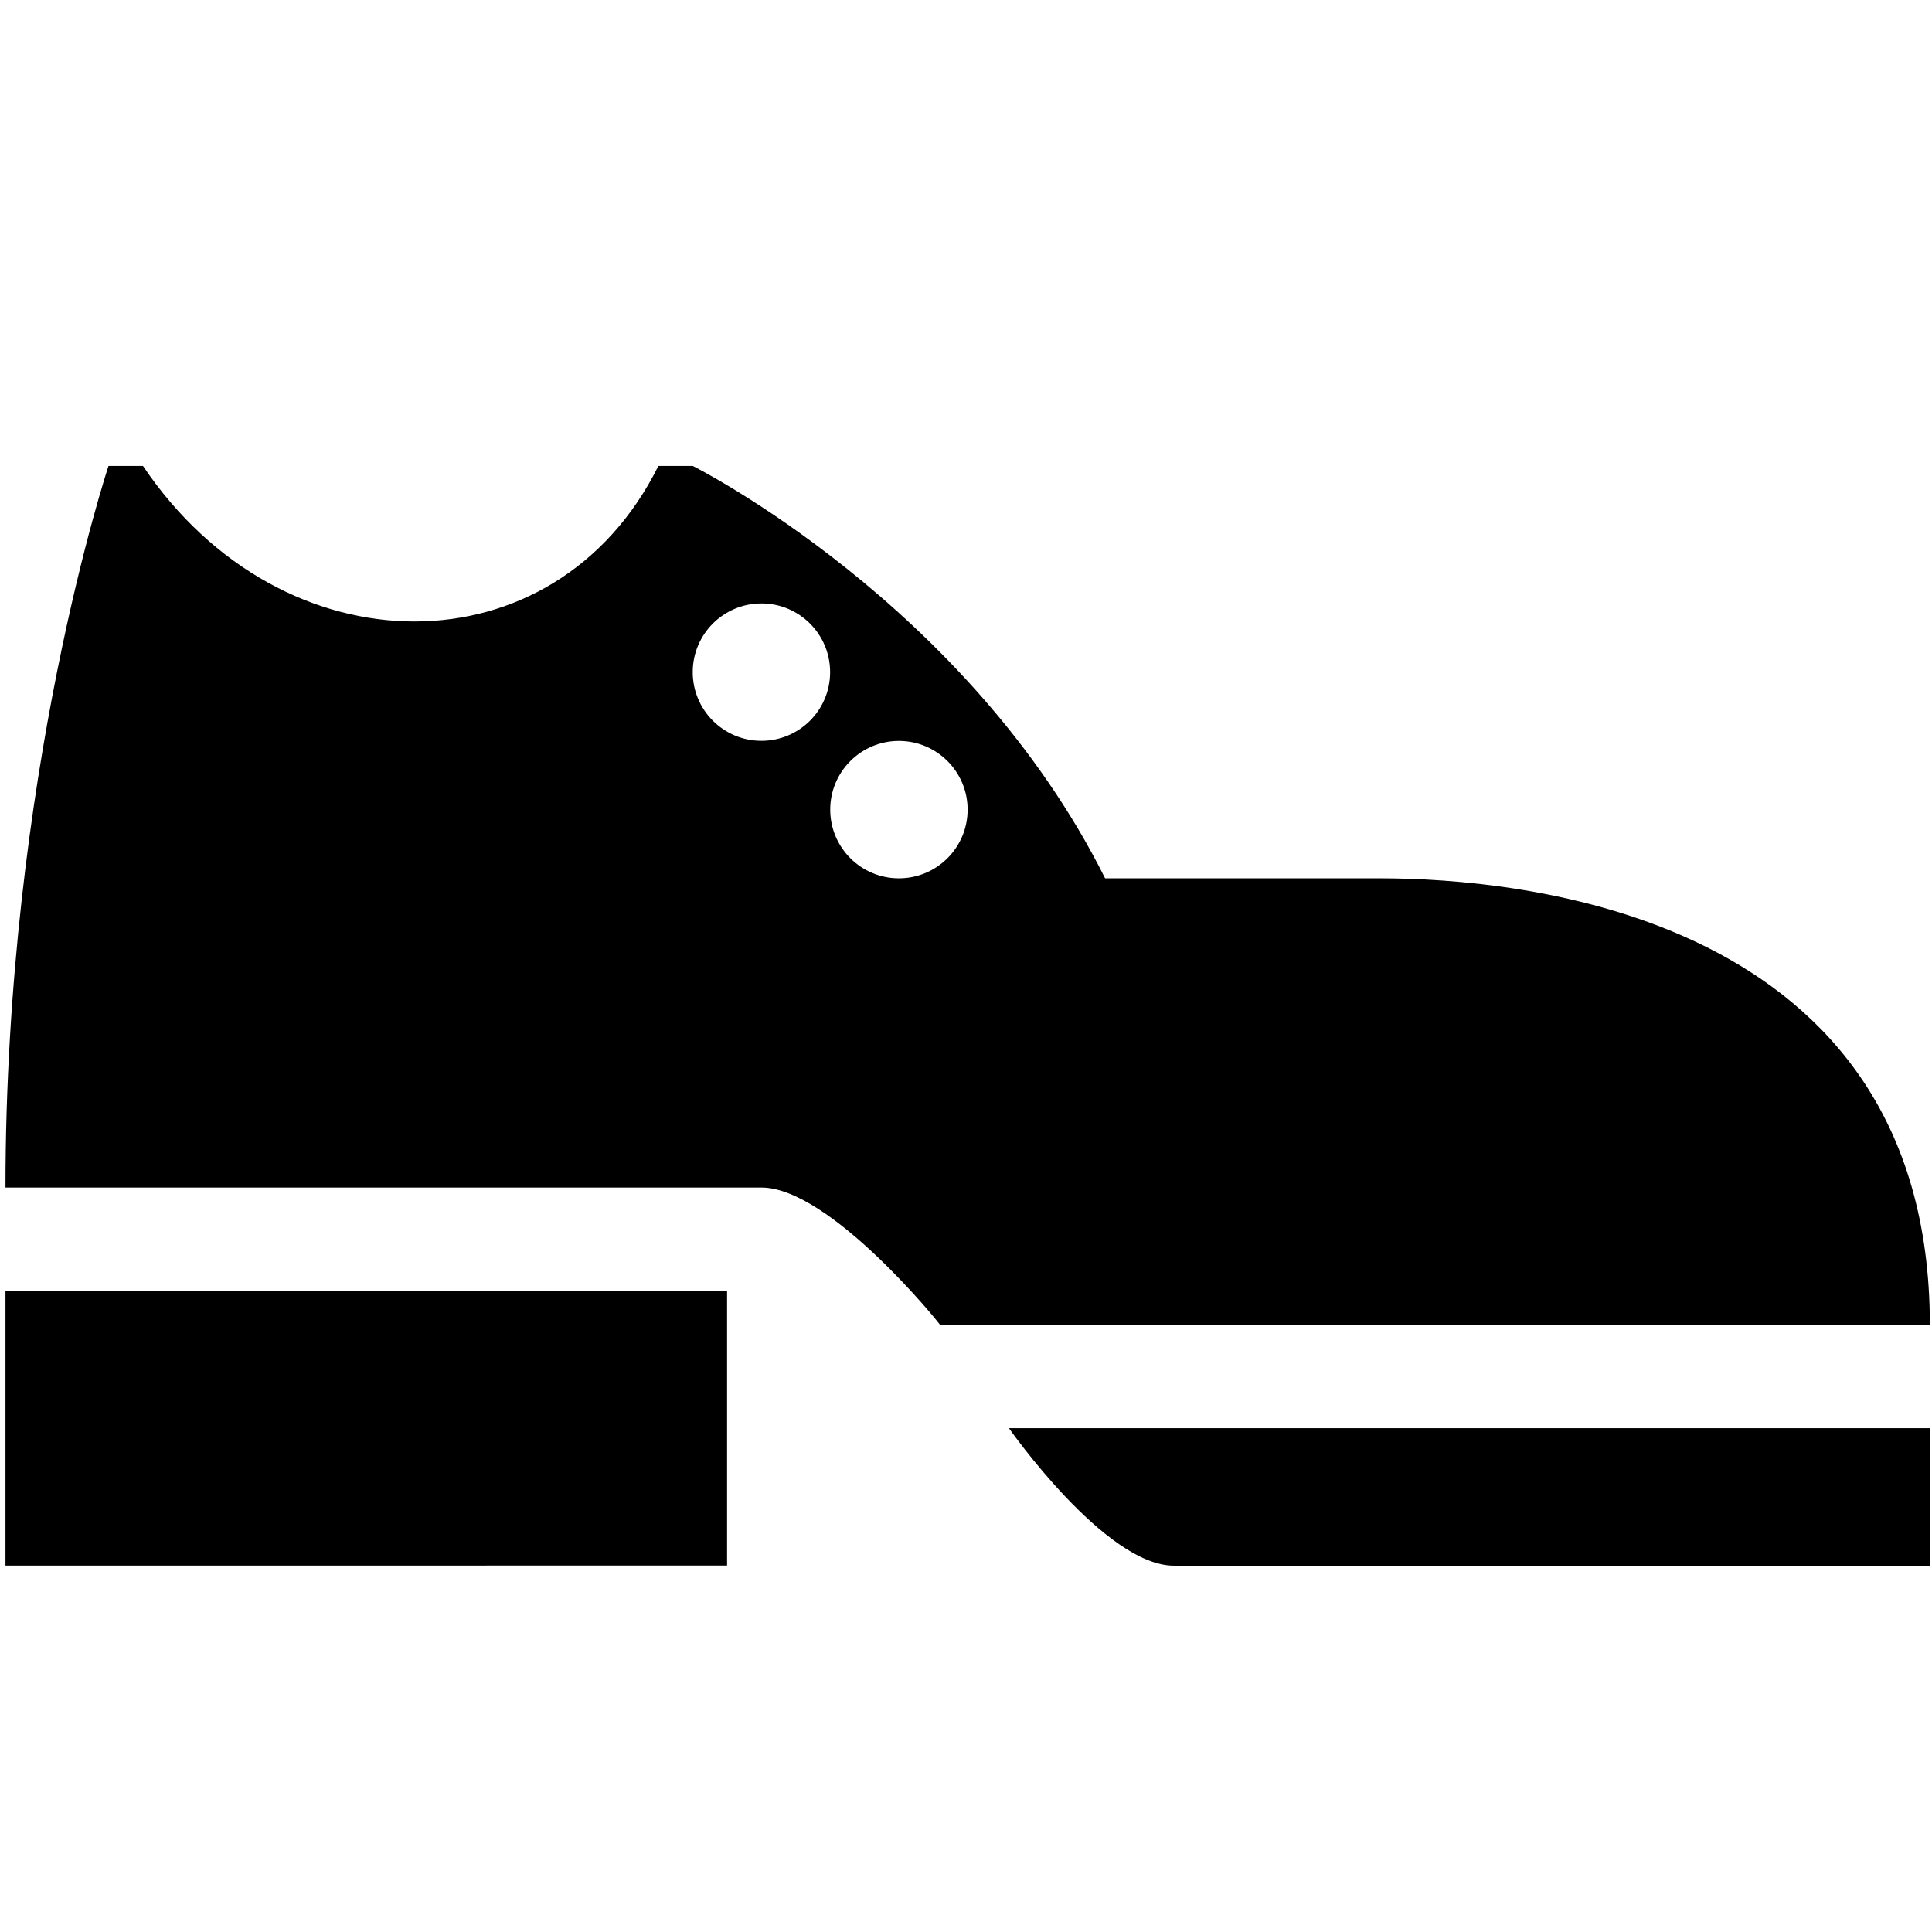 <?xml version="1.0" encoding="UTF-8" standalone="no"?>
<svg
   xmlns:dc="http://purl.org/dc/elements/1.1/"
   xmlns:cc="http://creativecommons.org/ns#"
   xmlns:rdf="http://www.w3.org/1999/02/22-rdf-syntax-ns#"
   xmlns:svg="http://www.w3.org/2000/svg"
   xmlns="http://www.w3.org/2000/svg"
   xmlns:sodipodi="http://sodipodi.sourceforge.net/DTD/sodipodi-0.dtd"
   xmlns:inkscape="http://www.inkscape.org/namespaces/inkscape"
   viewBox="0 0 18 18"
   height="18"
   width="18"
   version="1.1"
   id="svg4"
   sodipodi:docname="shoes.svg"
   inkscape:version="0.92.4 (5da689c313, 2019-01-14)">
  <defs
     id="defs8" />
  <sodipodi:namedview
     pagecolor="#ffffff"
     bordercolor="#666666"
     borderopacity="1"
     objecttolerance="10"
     gridtolerance="10"
     guidetolerance="10"
     inkscape:pageopacity="0"
     inkscape:pageshadow="2"
     inkscape:window-width="1366"
     inkscape:window-height="708"
     id="namedview6"
     showgrid="false"
     inkscape:zoom="22.961329"
     inkscape:cx="7.9600277"
     inkscape:cy="9.0393582"
     inkscape:window-x="0"
     inkscape:window-y="0"
     inkscape:window-maximized="1"
     inkscape:current-layer="svg4" />
  <g
     id="g871">
    <rect
       style="visibility:hidden;fill:none;stroke:none"
       id="canvas"
       y="0"
       x="0"
       height="14"
       width="14" />
    <path
       style="fill:#000000;fill-opacity:1;stroke:none"
       id="shoes"
       d="m 1.011,4.341 c 0,0 -0.96,2.881 -0.96,6.723 H 7.094 c 0.64,0 1.673,1.281 1.665,1.281 h 9.221 c 0,-3.842 -3.842,-4.162 -5.123,-4.162 h -2.561 C 9.015,5.622 6.454,4.341 6.454,4.341 H 6.134 c -0.96,1.932 -3.501,1.932 -4.802,0 z m 6.083,1.281 c 0.354,0 0.64,0.287 0.64,0.64 0,0.354 -0.287,0.64 -0.64,0.64 -0.354,0 -0.64,-0.287 -0.64,-0.64 0,-0.354 0.287,-0.64 0.64,-0.64 z m 1.281,1.281 c 0.354,0 0.64,0.287 0.64,0.64 0,0.354 -0.287,0.64 -0.64,0.64 -0.354,0 -0.64,-0.287 -0.64,-0.64 0,-0.354 0.287,-0.64 0.64,-0.64 z M 0.051,12.025 v 2.561 H 6.774 v -2.561 z m 9.349,1.281 c 0,0 0.896,1.281 1.537,1.281 h 7.044 v -1.281 z"
       inkscape:connector-curvature="0" />
  </g>
</svg>
